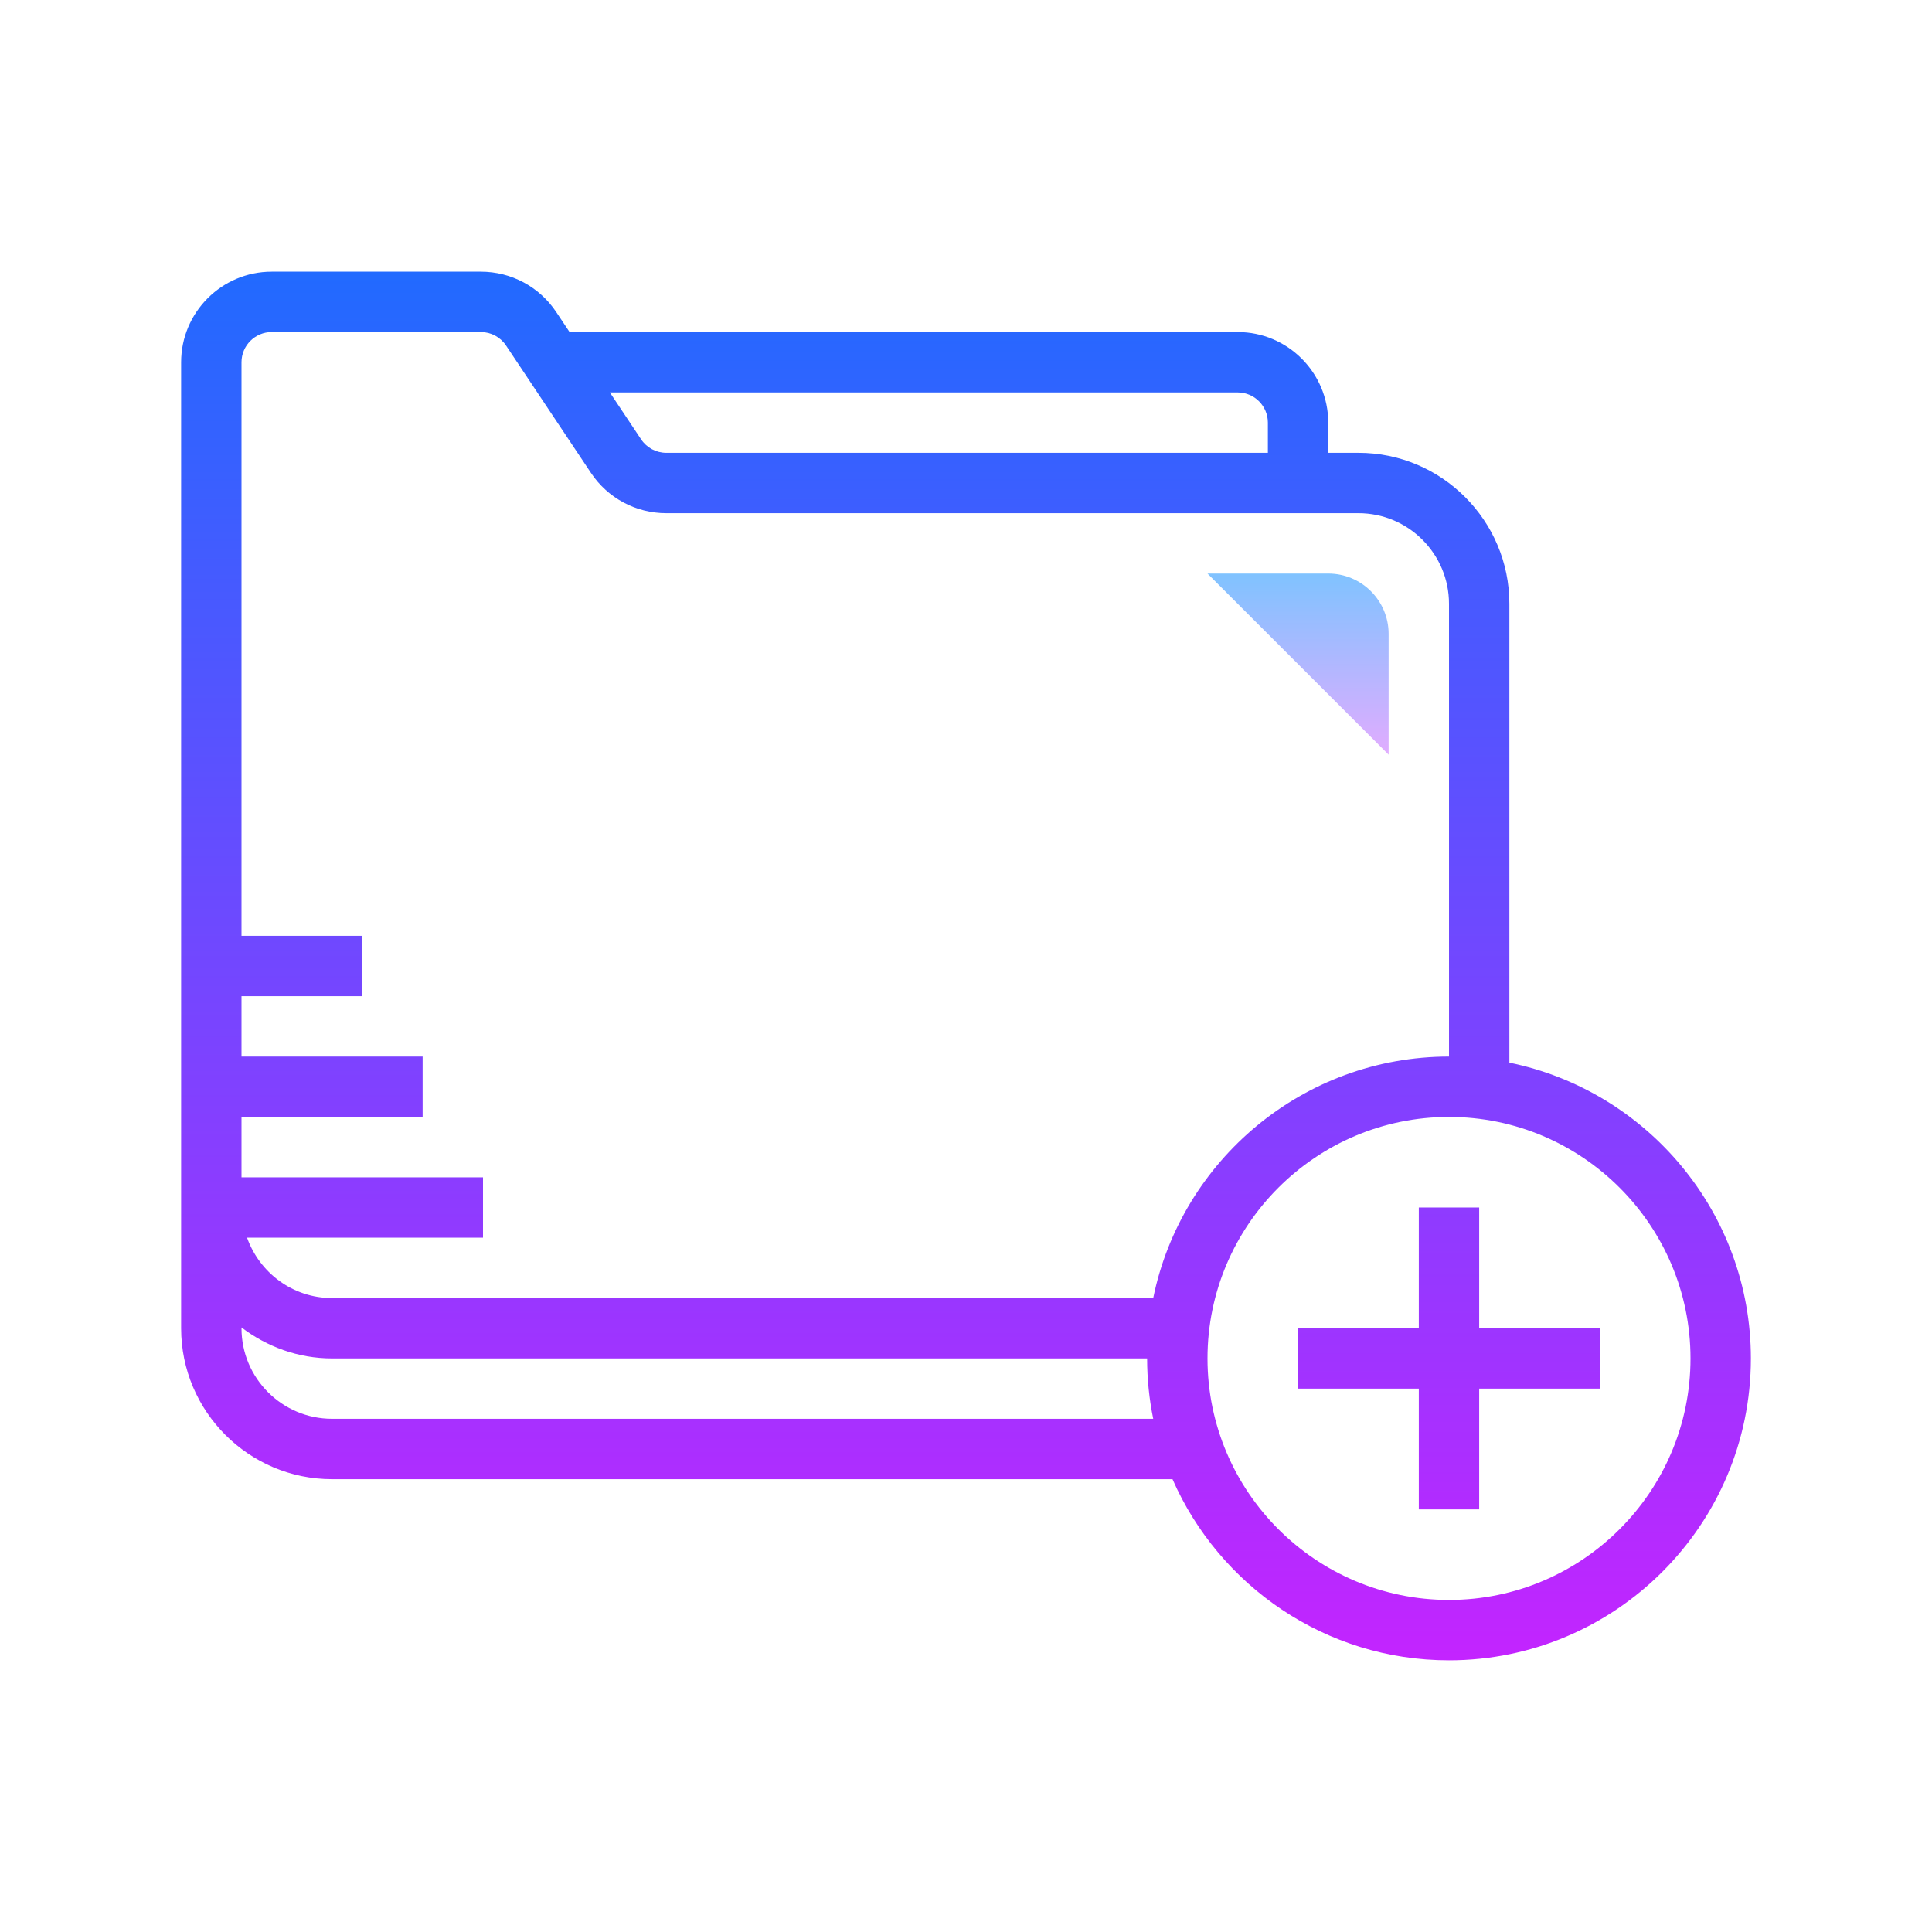 <svg xmlns="http://www.w3.org/2000/svg" width="500" height="500" viewBox="0 0 64 64"><linearGradient id="sgae7UmX73KIQz2OTOxK5a" x1="43" x2="43" y1="17.833" y2="25.333" gradientUnits="userSpaceOnUse" spreadMethod="reflect"><stop offset="0" stop-color="#6dc7ff"/><stop offset="1" stop-color="#e6abff"/></linearGradient><path fill="url(#sgae7UmX73KIQz2OTOxK5a)" d="M40,19h4c1.105,0,2,0.895,2,2v4L40,19z"/><linearGradient id="sgae7UmX73KIQz2OTOxK5b" x1="32" x2="32" y1="7" y2="56.327" gradientUnits="userSpaceOnUse" spreadMethod="reflect"><stop offset="0" stop-color="#1a6dff"/><stop offset="1" stop-color="#c822ff"/></linearGradient><path fill="url(#sgae7UmX73KIQz2OTOxK5b)" d="M50,35.202V20c0-2.757-2.243-5-5-5h-1v-1c0-1.654-1.346-3-3-3H18.868l-0.443-0.664 C17.868,9.5,16.935,9,15.93,9H9c-1.654,0-3,1.346-3,3v27v1v4c0,2.757,2.243,5,5,5h27.841c1.547,3.527,5.068,6,9.159,6 c5.514,0,10-4.486,10-10C58,40.171,54.559,36.131,50,35.202z M41,13c0.551,0,1,0.449,1,1v1H22.07c-0.335,0-0.646-0.167-0.832-0.445 L20.202,13H41z M9,11h6.93c0.335,0,0.646,0.167,0.832,0.445l2.813,4.219C20.132,16.5,21.065,17,22.07,17H45c1.654,0,3,1.346,3,3v15 c-4.829,0-8.869,3.441-9.798,8H11c-1.302,0-2.402-0.839-2.816-2H16v-2H8v-2h6v-2H8v-2h4v-2H8V12C8,11.449,8.449,11,9,11z M11,47 c-1.654,0-3-1.346-3-3v-0.026C8.838,44.609,9.87,45,11,45h27c0,0.685,0.07,1.354,0.202,2H11z M48,53c-4.411,0-8-3.589-8-8 s3.589-8,8-8s8,3.589,8,8S52.411,53,48,53z"/><linearGradient id="sgae7UmX73KIQz2OTOxK5c" x1="48" x2="48" y1="7" y2="56.327" gradientUnits="userSpaceOnUse" spreadMethod="reflect"><stop offset="0" stop-color="#1a6dff"/><stop offset="1" stop-color="#c822ff"/></linearGradient><path fill="url(#sgae7UmX73KIQz2OTOxK5c)" d="M49 40L47 40 47 44 43 44 43 46 47 46 47 50 49 50 49 46 53 46 53 44 49 44z"/></svg>